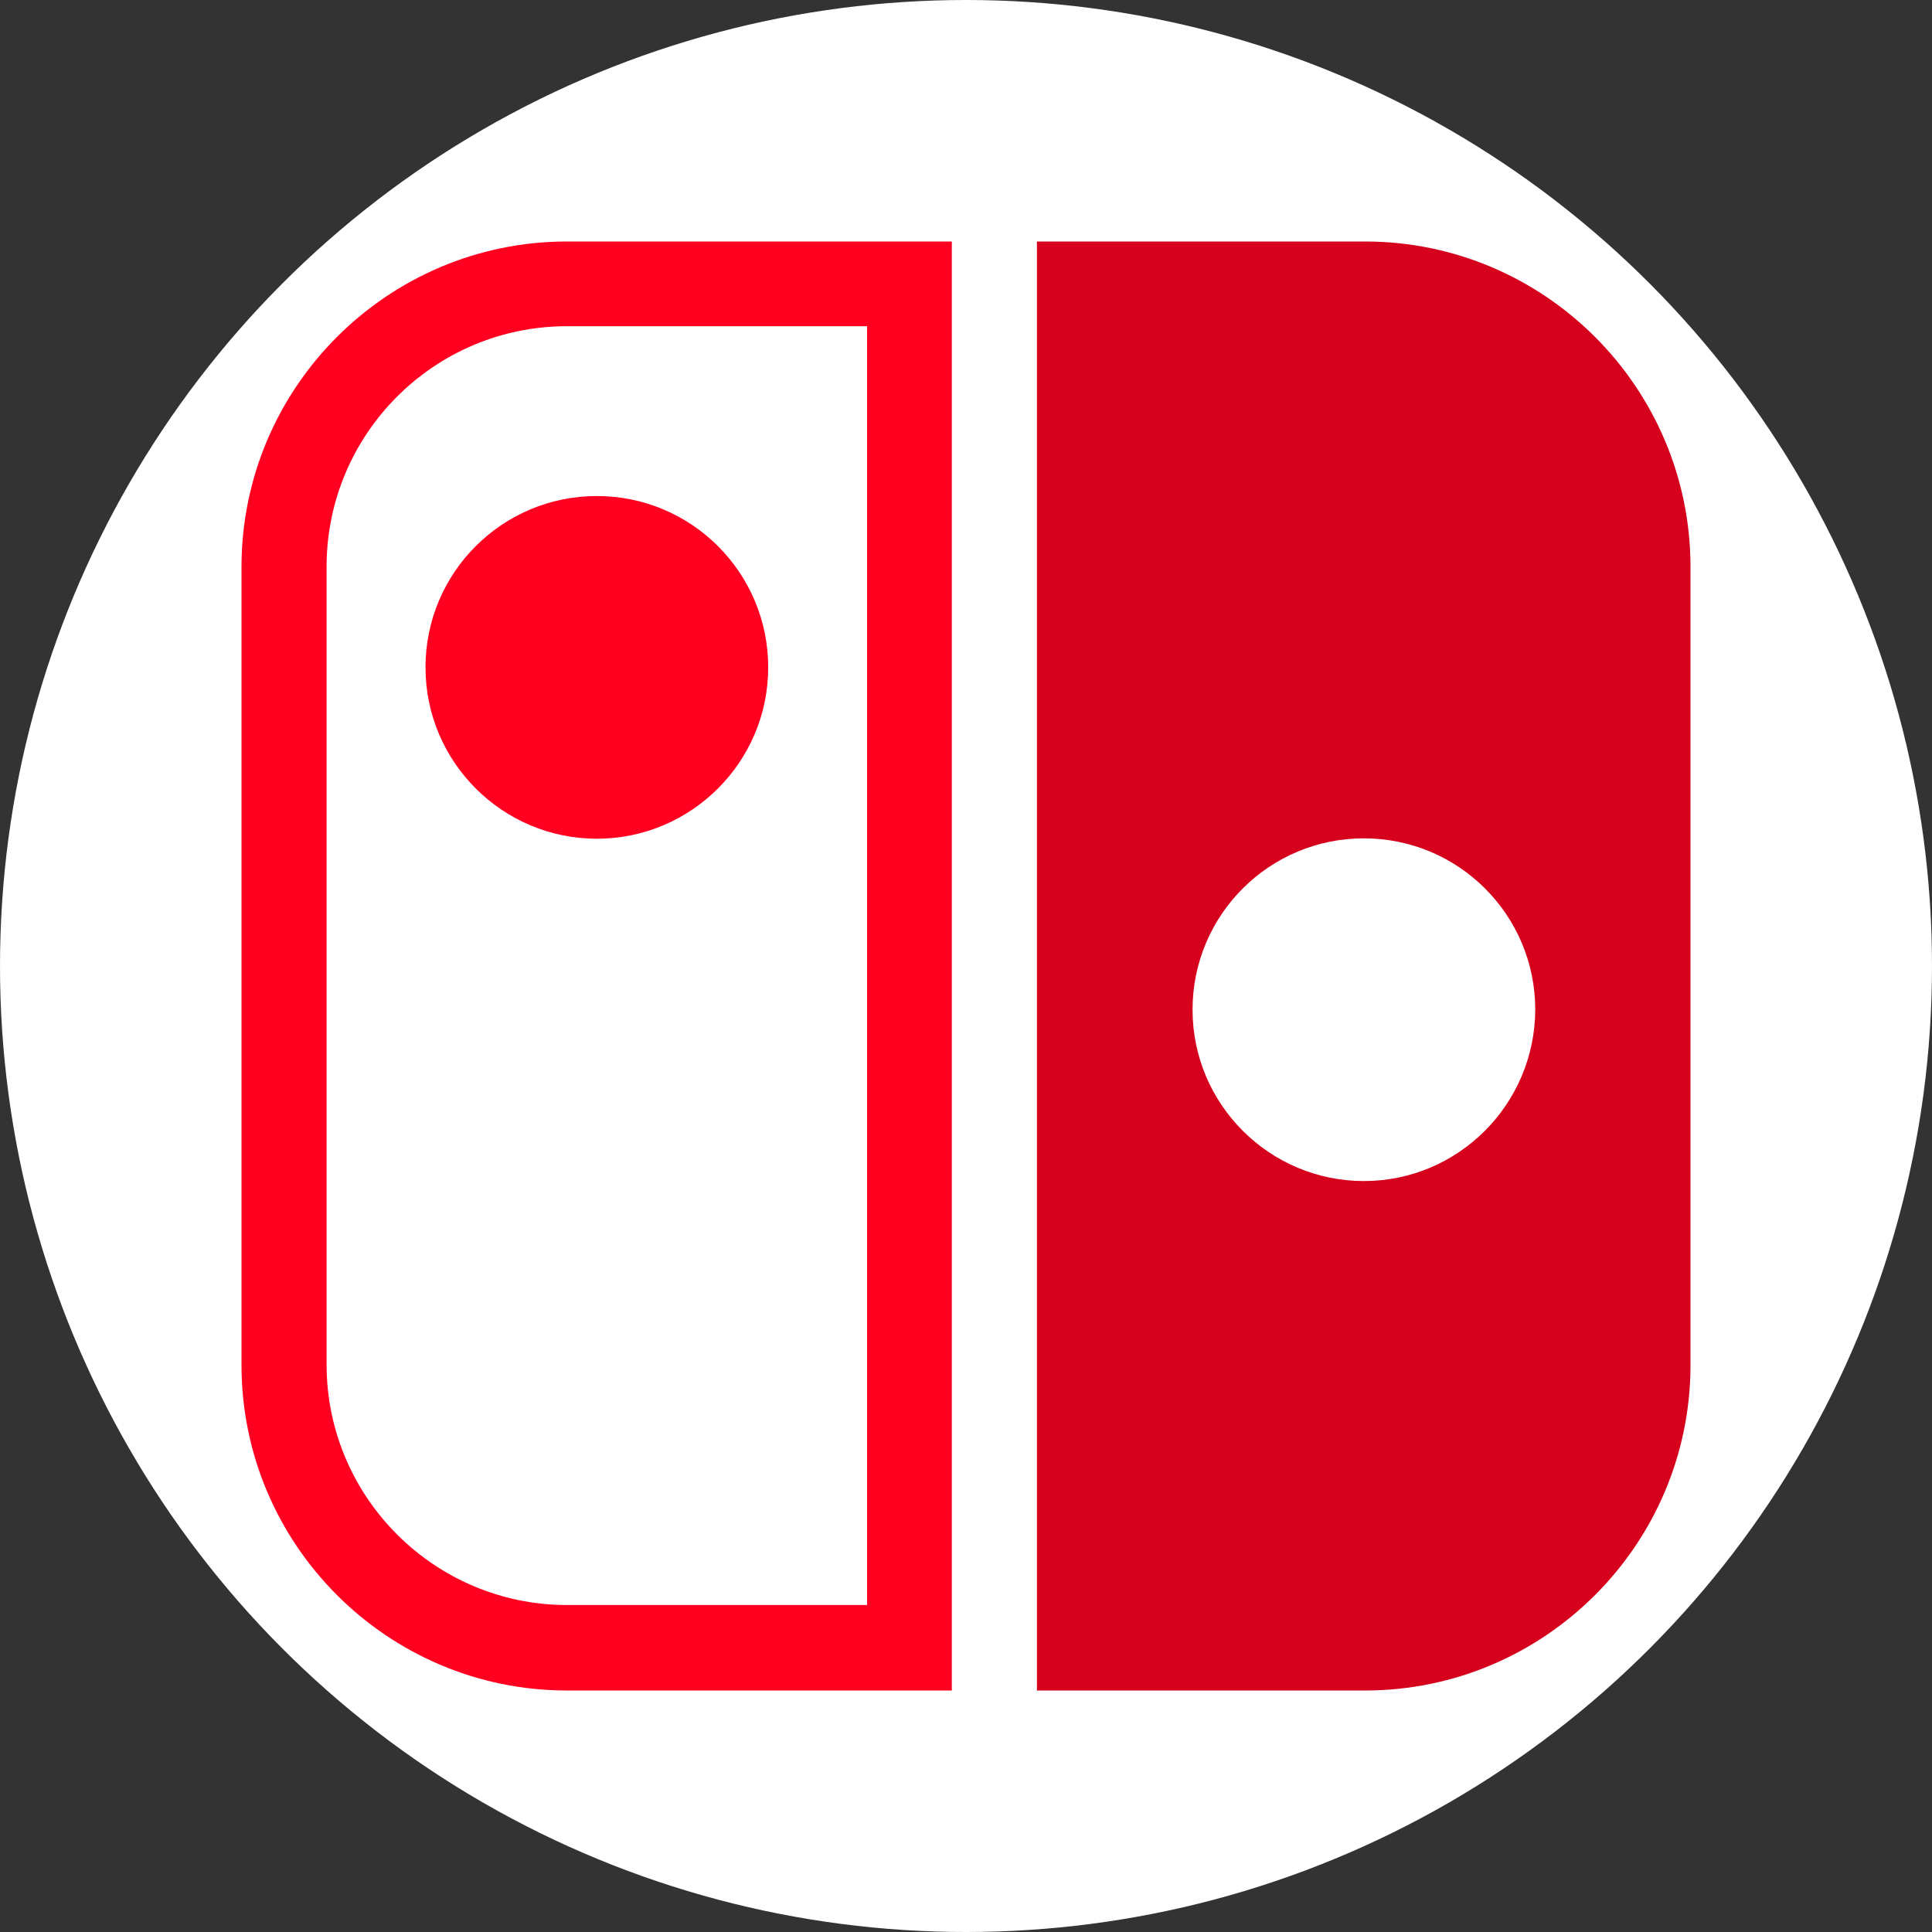 <?xml version="1.0" encoding="utf-8"?>
<!-- Generator: Adobe Illustrator 22.1.0, SVG Export Plug-In . SVG Version: 6.00 Build 0)  -->
<svg version="1.1" id="Capa_1" xmlns="http://www.w3.org/2000/svg" xmlns:xlink="http://www.w3.org/1999/xlink" x="0px" y="0px"
	 viewBox="0 0 504 504" style="enable-background:new 0 0 504 504;" xml:space="preserve">
<rect x="0" y="0" width="504" height="504" fill="#333333" stroke="none"/>
<style type="text/css">
	.st0{fill:#FFFFFF;}
	.st1{fill:#D5011D;}
	.st2{fill:#FF0021;}
</style>
<circle class="st0" cx="252" cy="252" r="252"/>
<g>
	<path class="st1" d="M356.1,63h-85.6v378h85.6c46.8,0,84.9-38.1,84.9-84.9V147.9C441,101.1,402.9,63,356.1,63z M355.8,308.1
		c-24.6,0-44.7-20-44.7-44.7s20-44.7,44.7-44.7s44.7,20,44.7,44.7C400.4,288.1,380.4,308.1,355.8,308.1z"/>
	<g>
		<path class="st2" d="M248.3,441H147.9c-46.8,0-84.9-38.1-84.9-84.9V147.9c0-46.8,38.1-84.9,84.9-84.9h100.4L248.3,441L248.3,441z
			 M147.9,85.1c-34.7,0-62.7,28.2-62.7,62.7V356c0,34.6,28.2,62.7,62.7,62.7h78.3V85.1H147.9z"/>
		<path class="st2" d="M155.7,218.8c-24.6,0-44.7-20-44.7-44.7s20-44.7,44.7-44.7s44.7,20,44.7,44.7S180.3,218.8,155.7,218.8z"/>
	</g>
</g>
</svg>
